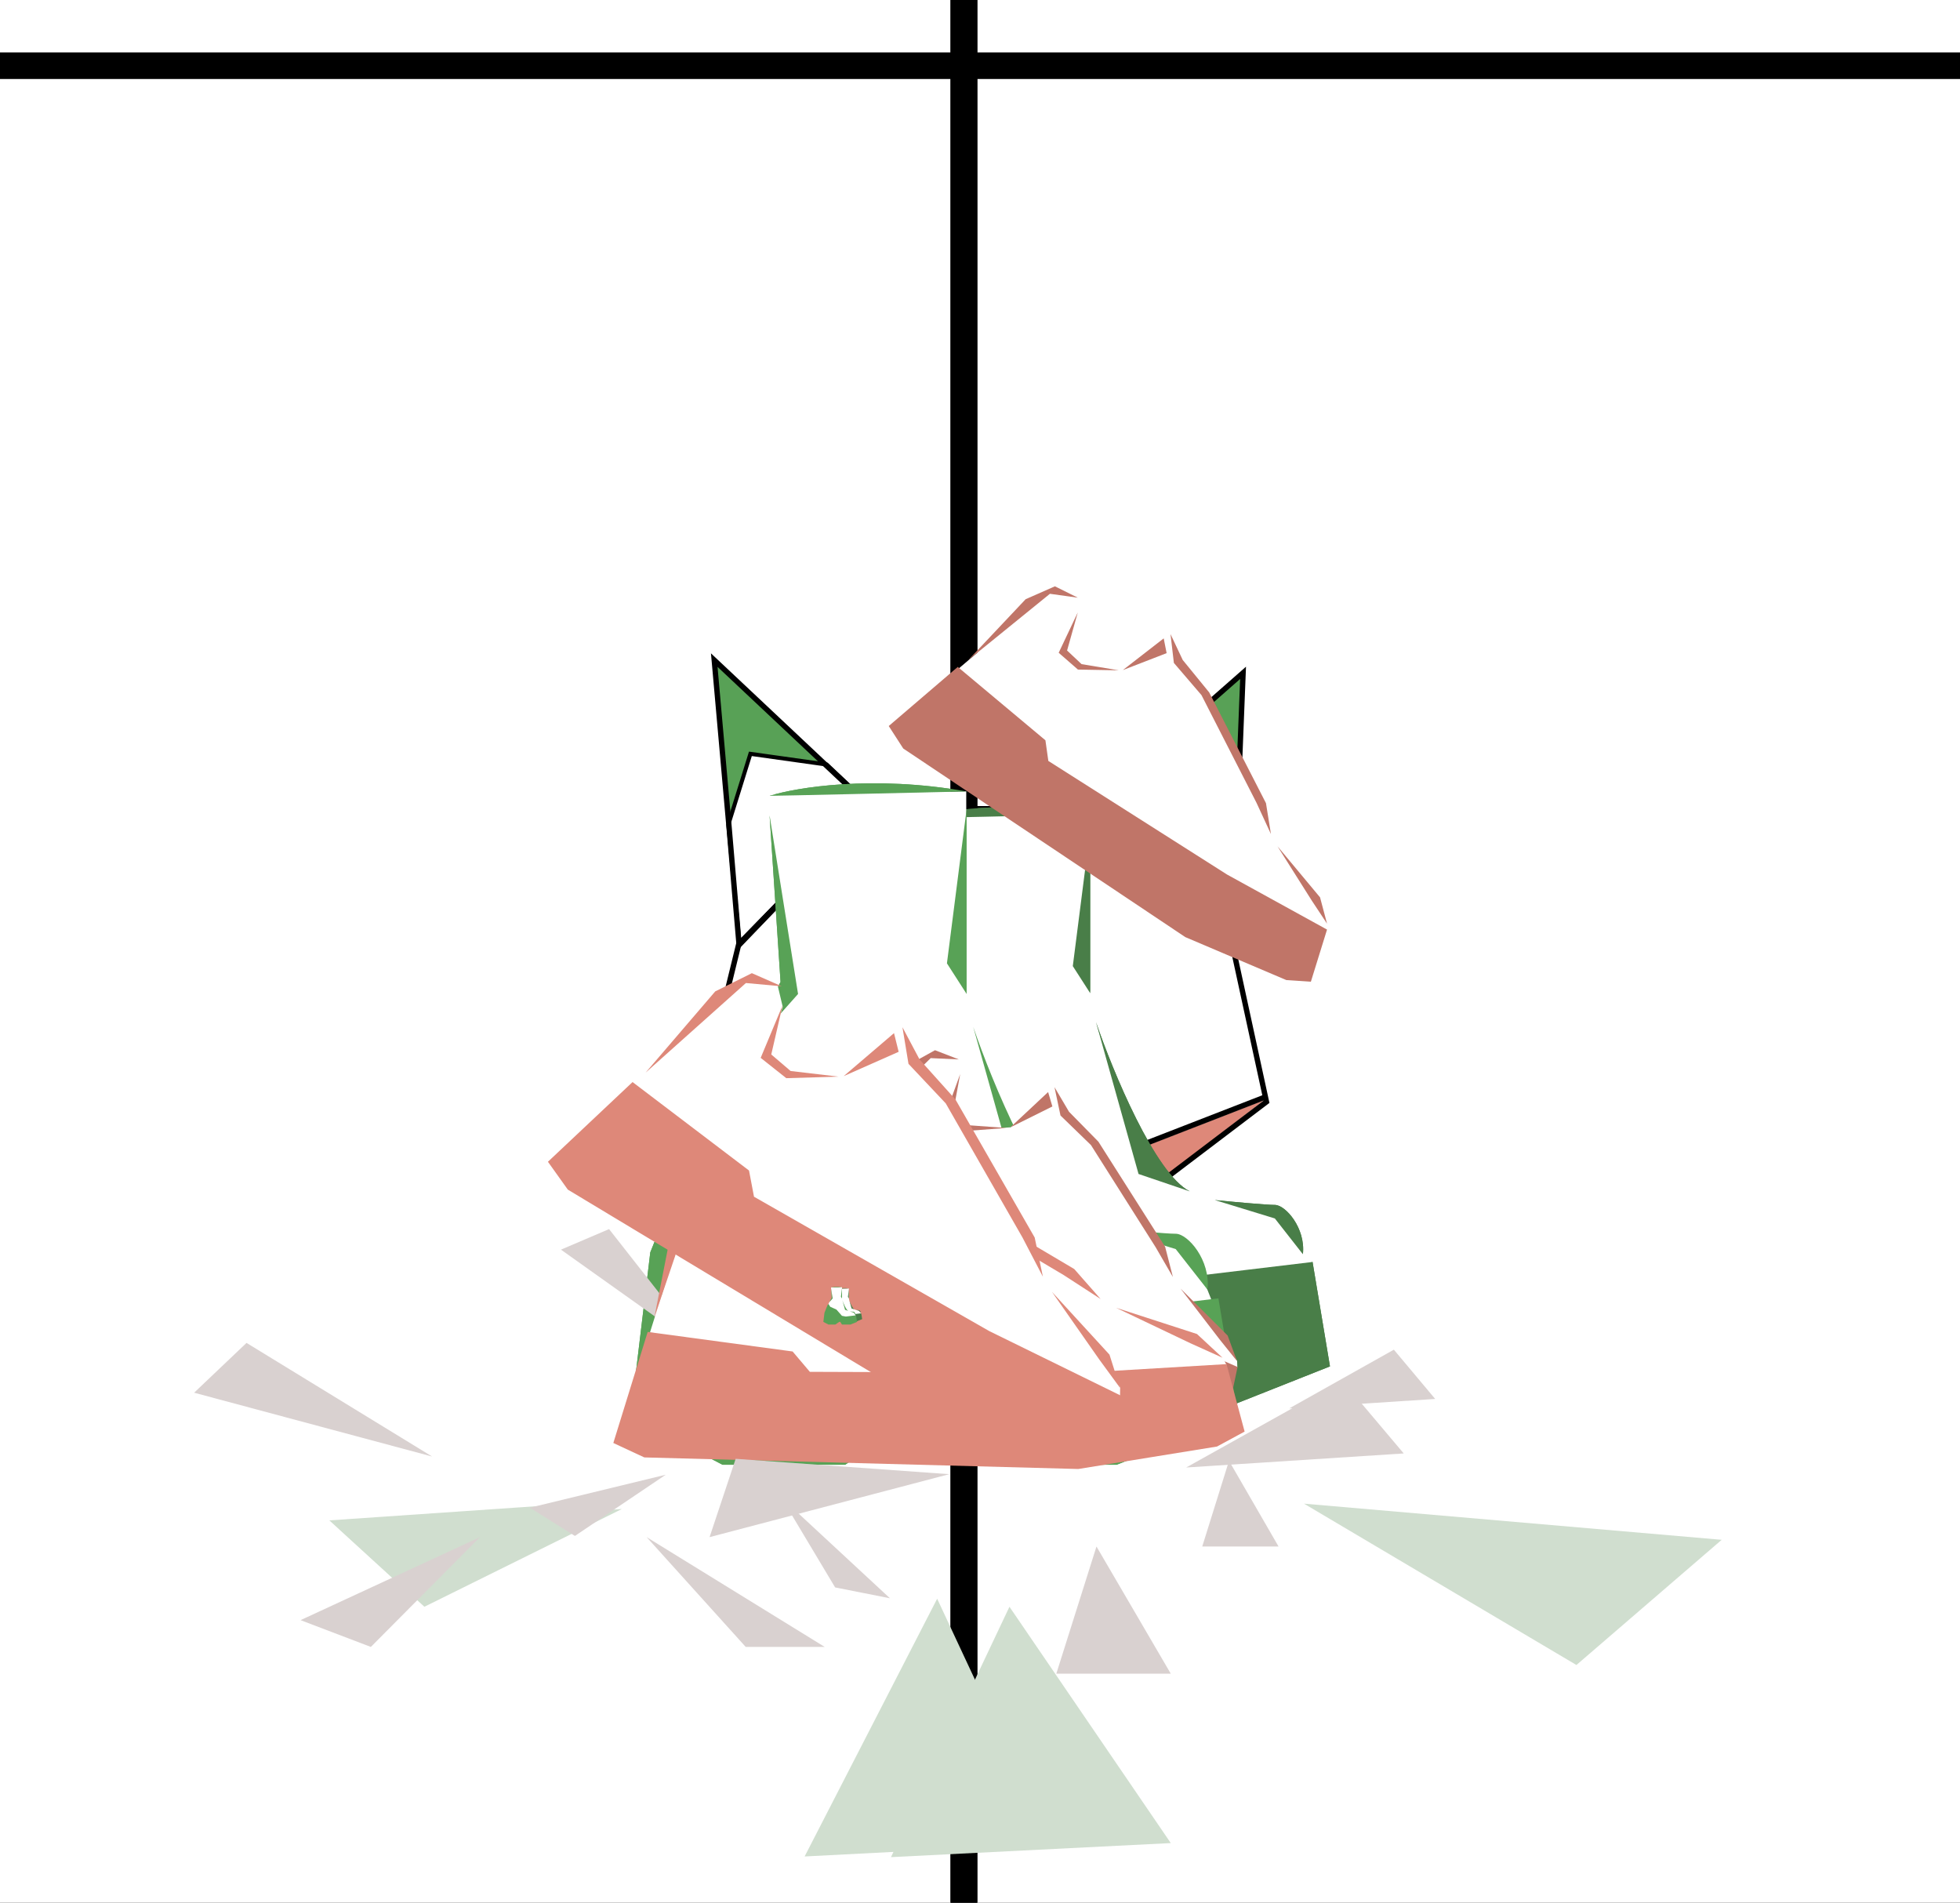 <svg width="1464" height="1421" viewBox="0 0 1464 1421" fill="none" xmlns="http://www.w3.org/2000/svg">
<rect x="0" y="0" width="1464" height="1421" fill="#333333" stroke="none"/>
<g id="preloader" clip-path="url(#clip0_7:599)">
<rect width="1464" height="1421" fill="white"/>
<g id="line-cut">
<line id="Line 1" x1="1464" y1="49" x2="0" y2="49" stroke="black" stroke-width="20"/>
<rect id="Rectangle 5" x="-2" y="-1675" width="1466" height="1714" fill="white"/>
</g>
<g id="spikes">
<path id="Vector 13" d="M629.232 674.58L728.264 762.416L645.77 657.717L629.232 674.58Z" fill="black"/>
<path id="Vector 14" d="M841.378 868.036L744.058 778.305L824.517 884.576L841.378 868.036Z" fill="black"/>
<path id="Vector 15" d="M639.537 878.207L726.137 778.092L622.47 861.879L639.537 878.207Z" fill="black"/>
<path id="Vector 16" d="M817.264 651.97L744.252 762.387L836.288 665.969L817.264 651.97Z" fill="black"/>
<path id="Vector 17" d="M725.533 653.34L736.911 734.245L751.246 654.208L725.533 653.34Z" fill="black"/>
<path id="Vector 18" d="M838.088 745.816L759.088 766.647L840.256 771.452L838.088 745.816Z" fill="black"/>
<path id="Vector 19" d="M747.808 877.792L735.599 797.009L722.087 877.189L747.808 877.792Z" fill="black"/>
<path id="Vector 20" d="M634.446 792.102L713.14 770.142L631.911 766.499L634.446 792.102Z" fill="black"/>
<path id="Vector 21" d="M729.135 739.76L711.723 690.014L701.359 693.537L729.135 739.76Z" fill="black"/>
<path id="Vector 22" d="M744.759 741.158L772.33 696.238L763.052 690.429L744.759 741.158Z" fill="black"/>
<path id="Vector 23" d="M743.163 790.242L763.711 838.777L773.829 834.6L743.163 790.242Z" fill="black"/>
<path id="Vector 24" d="M727.481 789.844L702.831 836.43L712.46 841.635L727.481 789.844Z" fill="black"/>
<path id="Vector 25" d="M712.546 777.431L664.91 799.985L669.505 809.92L712.546 777.431Z" fill="black"/>
<path id="Vector 26" d="M712.291 761.746L664.717 739.059L659.917 748.897L712.291 761.746Z" fill="black"/>
<path id="Vector 27" d="M755.365 761.094L802.223 736.966L797.299 727.189L755.365 761.094Z" fill="black"/>
<path id="Vector 28" d="M756.143 776.762L804.446 797.851L808.915 787.858L756.143 776.762Z" fill="black"/>
</g>
<g id="wolf-4">
<path id="Vector 46" d="M533.5 493L655.61 606.115L814.5 603.5L852.5 569.5L927 504L922 698.5L920.821 708.283L945.935 822.24L813 914.5L801 997L732.5 1045L704.5 1025L665.656 996.5L654.5 919.5L523.5 823.5L552 704L533.5 493Z" fill="white"/>
<path id="Vector 29" d="M813 923L819.5 870L944.5 821.5L813 923Z" fill="#DE8879"/>
<path id="Vector 311" d="M652.5 919L644 869.5L524 821.5L652.5 919Z" fill="#DE8879"/>
<path id="Vector 30" d="M760.5 1025L732 1007L704 1022.5L733.187 1045.5L760.5 1025Z" fill="#DE8879"/>
<path id="Vector 310" d="M903.5 563L852 570L928.5 502.5L924 616.5L903.5 563Z" fill="#58A156"/>
<path id="Vector 7" d="M814.5 870L944.5 819.5" stroke="black" stroke-width="4"/>
<path id="Vector 47" d="M650.5 870L520.5 819.5" stroke="black" stroke-width="4"/>
<path id="Vector 31" d="M560 562.5L544 614.5L534 492.5L617.5 571.5L560 562.5Z" fill="#58A156"/>
</g>
<g id="wolf-3">
<path id="Vector 51" d="M732.22 850.545L645.983 870.813L666.515 996.47L732.22 1045.11L802.031 996.47L818.457 870.813L732.22 850.545Z" stroke="black" stroke-width="4"/>
<path id="Vector 41" d="M533.5 493L651 603.5L552 705L544.5 617L533.5 493Z" stroke="black" stroke-width="4"/>
<path id="Vector 55" d="M922 710L815 603.5L850 571.5L928.5 502.5L924 616L922 710Z" stroke="black" stroke-width="4"/>
</g>
<g id="wolf-2">
<path id="Vector 5" d="M814.563 604H650.302L551.746 705.337L523 822.888L654.409 920.171L646 871L732 850.5L818.5 871L812 924.5L945.972 822.888L921.333 709.39L814.563 604Z" stroke="black" stroke-width="4"/>
</g>
<g id="wolf-1">
<path id="Vector 8" d="M903.677 563L850.543 571.174L813.758 603.872L921.5 710L924.114 616.134L903.677 563Z" stroke="black" stroke-width="3"/>
<path id="Vector 56" d="M651.5 603L552.5 706L544 616L560.5 563L617.5 571L651.5 603Z" stroke="black" stroke-width="3"/>
<path id="Vector 8_2" d="M703 1021.99L732.013 1007L760.5 1023.99L732.013 1043.79L703 1021.99Z" stroke="black" stroke-width="3"/>
</g>
<line id="Line 4" x1="732.5" y1="604" x2="732.5" y2="1007" stroke="black" stroke-width="3"/>
<g id="left-boot">
<mask id="mask0_7:599" style="mask-type:alpha" maskUnits="userSpaceOnUse" x="370" y="500" width="352" height="679">
<path id="box" d="M370 1179H722V500H370V1179Z" fill="#C4C4C4"/>
</mask>
<g mask="url(#mask0_7:599)">
<g id="boots-10">
<g id="darkg-10">
<path id="Vector 46_2" d="M814.065 608.062L685.52 610.263L684.2 623.469L684.64 626.551L693.444 709.753L694.765 739.688L662.629 786.792L653.384 807.042V824.651L757.277 959.799L940.849 980.929L980.029 942.63L973.425 936.467L950.094 903.01L907.832 896.407L888.463 889.803L869.533 878.798L848.843 850.183L818.908 765.221L814.065 739.688V622.149V608.062Z" fill="white"/>
<g id="Vector 6">
<path d="M684.334 611.048C701.906 605.512 752.502 597.183 814.314 608.16C773.154 609.122 689.534 611.048 684.334 611.048Z" fill="#497E48"/>
<path d="M814.314 741.75V619.713L801.316 721.531L814.314 741.75Z" fill="#497E48"/>
<path d="M888.691 889.782C862.695 876.495 831.163 800 818.647 763.413L850.42 876.784L888.691 889.782Z" fill="#497E48"/>
<path d="M952.237 899.892C945.882 899.892 919.742 897.485 907.466 896.281L952.237 910.001L973.178 936.719C975.344 917.222 960.18 899.892 952.237 899.892Z" fill="#497E48"/>
<path d="M691.556 733.807L684.334 624.046L703.109 741.75L661.949 787.965L691.556 733.807Z" fill="#497E48"/>
</g>
<path id="Vector 5_2" d="M674.229 840.679L653.288 806.74L641.012 824.07L605.629 912.168L592.631 1020.48L653.288 1052.26H734.164L789.767 1014.71L813.596 1052.26H913.247L993.401 1020.48L980.403 942.496L859.811 956.938L813.596 948.273L747.884 873.896L674.229 840.679Z" fill="#497E48"/>
</g>
<g id="lightg-10">
<path id="Vector 46_3" d="M721.731 590.981L576.177 593.474L574.682 608.428L575.18 611.917L585.15 706.128L586.645 740.024L550.257 793.361L539.789 816.29V836.229L657.428 989.26L865.29 1013.19L904.669 970.318L895.198 946.391L875.758 924.957L827.905 917.48L805.972 910.003L784.538 897.541L761.11 865.14L727.214 768.936L721.731 740.024V606.933V590.981Z" fill="white"/>
<g id="Vector 6_2">
<path d="M574.841 594.362C594.737 588.094 652.028 578.663 722.019 591.092C675.413 592.182 580.728 594.362 574.841 594.362Z" fill="#58A256"/>
<path d="M722.019 742.358V604.174L707.301 719.464L722.019 742.358Z" fill="#58A256"/>
<path d="M806.238 909.978C776.802 894.933 741.098 808.316 726.925 766.888L762.902 895.26L806.238 909.978Z" fill="#58A256"/>
<path d="M878.191 921.425C870.996 921.425 841.397 918.7 827.497 917.337L878.191 932.872L901.903 963.126C904.356 941.049 887.186 921.425 878.191 921.425Z" fill="#58A256"/>
<path d="M583.017 733.364L574.841 609.08L596.1 742.358L549.493 794.688L583.017 733.364Z" fill="#58A256"/>
</g>
<path id="Vector 5_3" d="M563.395 854.375L539.683 815.945L525.783 835.569L485.718 935.323L471 1057.97L539.683 1093.95H631.261L694.22 1051.43L721.203 1093.95H834.04L924.799 1057.97L910.082 969.664L773.533 986.017L721.203 976.206L646.796 891.987L563.395 854.375Z" fill="#58A256"/>
</g>
</g>
</g>
</g>
<g id="right-boot">
<mask id="mask1_7:599" style="mask-type:alpha" maskUnits="userSpaceOnUse" x="722" y="449" width="352" height="679">
<path id="box_2" d="M722 1128H1074V449H722V1128Z" fill="#C4C4C4"/>
</mask>
<g mask="url(#mask1_7:599)">
<g id="boots-10_2">
<g id="darkg-10_2">
<path id="Vector 46_4" d="M814.065 608.062L685.52 610.263L684.2 623.469L684.64 626.551L693.444 709.753L694.765 739.688L662.629 786.792L653.384 807.042V824.651L757.277 959.799L940.849 980.929L980.029 942.63L973.425 936.467L950.094 903.01L907.832 896.407L888.463 889.803L869.533 878.798L848.843 850.183L818.908 765.221L814.065 739.688V622.149V608.062Z" fill="white"/>
<g id="Vector 6_3">
<path d="M684.334 611.048C701.906 605.512 752.502 597.183 814.314 608.16C773.154 609.122 689.534 611.048 684.334 611.048Z" fill="#497E48"/>
<path d="M814.314 741.75V619.713L801.316 721.531L814.314 741.75Z" fill="#497E48"/>
<path d="M888.691 889.782C862.695 876.495 831.163 800 818.647 763.413L850.42 876.784L888.691 889.782Z" fill="#497E48"/>
<path d="M952.237 899.892C945.882 899.892 919.742 897.485 907.466 896.281L952.237 910.001L973.178 936.719C975.344 917.222 960.18 899.892 952.237 899.892Z" fill="#497E48"/>
<path d="M691.556 733.807L684.334 624.046L703.109 741.75L661.949 787.965L691.556 733.807Z" fill="#497E48"/>
</g>
<path id="Vector 5_4" d="M674.229 840.679L653.288 806.74L641.012 824.07L605.629 912.168L592.631 1020.48L653.288 1052.26H734.164L789.767 1014.71L813.596 1052.26H913.247L993.401 1020.48L980.403 942.496L859.811 956.938L813.596 948.273L747.884 873.896L674.229 840.679Z" fill="#497E48"/>
</g>
<g id="lightg-10_2">
<path id="Vector 46_5" d="M721.731 590.981L576.177 593.474L574.682 608.428L575.18 611.917L585.15 706.128L586.645 740.024L550.257 793.361L539.789 816.29V836.229L657.428 989.26L865.29 1013.19L904.669 970.318L895.198 946.391L875.758 924.957L827.905 917.48L805.972 910.003L784.538 897.541L761.11 865.14L727.214 768.936L721.731 740.024V606.933V590.981Z" fill="white"/>
<g id="Vector 6_4">
<path d="M574.841 594.362C594.737 588.094 652.028 578.663 722.019 591.092C675.413 592.182 580.728 594.362 574.841 594.362Z" fill="#58A256"/>
<path d="M722.019 742.358V604.174L707.301 719.464L722.019 742.358Z" fill="#58A256"/>
<path d="M806.238 909.978C776.802 894.933 741.098 808.316 726.925 766.888L762.902 895.26L806.238 909.978Z" fill="#58A256"/>
<path d="M878.191 921.425C870.996 921.425 841.397 918.7 827.497 917.337L878.191 932.872L901.903 963.126C904.356 941.049 887.186 921.425 878.191 921.425Z" fill="#58A256"/>
<path d="M583.017 733.364L574.841 609.08L596.1 742.358L549.493 794.688L583.017 733.364Z" fill="#58A256"/>
</g>
<path id="Vector 5_5" d="M563.395 854.375L539.683 815.945L525.783 835.569L485.718 935.323L471 1057.97L539.683 1093.95H631.261L694.22 1051.43L721.203 1093.95H834.04L924.799 1057.97L910.082 969.664L773.533 986.017L721.203 976.206L646.796 891.987L563.395 854.375Z" fill="#58A256"/>
</g>
</g>
</g>
</g>
<g id="lines">
<line id="leftline-1" x1="720" y1="-11" x2="720" y2="1424.36" stroke="black" stroke-width="20"/>
<line id="rightline-1" x1="720" y1="-11" x2="720" y2="1424.36" stroke="black" stroke-width="20"/>
</g>
<g id="thud-illustration-5">
<g id="Vector 54">
<path d="M253 1141.5L464.5 1127L317 1200L253 1141.5Z" fill="#D0DECF"/>
<path d="M665.5 1387L754 1200L874.5 1376.5L665.5 1387Z" fill="#D0DECF"/>
</g>
<path id="Vector 55_2" d="M1286 1150L974 1123L1177.5 1243.5L1286 1150Z" fill="#D0DECF"/>
</g>
<g id="thud-illustration-4">
<g id="Vector 53">
<path d="M246 1135.5L457.5 1121L310 1194L246 1135.5Z" fill="#D0DECF"/>
<path d="M601 1386.5L700 1194L785.5 1377L601 1386.5Z" fill="#D0DECF"/>
</g>
</g>
<g id="boots-9">
<g id="darkg-9">
<path id="Vector 46_6" d="M814.065 608.062L685.52 610.263L684.2 623.469L684.64 626.551L693.444 709.753L694.765 739.688L662.629 786.792L653.384 807.042V824.651L757.277 959.799L940.849 980.929L980.029 942.63L973.425 936.467L950.094 903.01L907.832 896.407L888.463 889.803L869.533 878.798L848.843 850.183L818.908 765.221L814.065 739.688V622.149V608.062Z" fill="white"/>
<g id="Vector 6_5">
<path d="M684.334 611.048C701.906 605.512 752.502 597.183 814.314 608.16C773.154 609.122 689.534 611.048 684.334 611.048Z" fill="#497E48"/>
<path d="M814.314 741.75V619.713L801.316 721.531L814.314 741.75Z" fill="#497E48"/>
<path d="M888.691 889.782C862.695 876.495 831.163 800 818.647 763.413L850.42 876.784L888.691 889.782Z" fill="#497E48"/>
<path d="M952.237 899.892C945.882 899.892 919.742 897.485 907.466 896.281L952.237 910.001L973.178 936.719C975.344 917.222 960.18 899.892 952.237 899.892Z" fill="#497E48"/>
<path d="M691.556 733.807L684.334 624.046L703.109 741.75L661.949 787.965L691.556 733.807Z" fill="#497E48"/>
</g>
<path id="Vector 5_6" d="M674.229 840.679L653.288 806.74L641.012 824.07L605.629 912.168L592.631 1020.48L653.288 1052.26H734.164L789.767 1014.71L813.596 1052.26H913.247L993.401 1020.48L980.403 942.496L859.811 956.938L813.596 948.273L747.884 873.896L674.229 840.679Z" fill="#497E48"/>
</g>
<g id="lightg-9">
<path id="Vector 46_7" d="M721.73 590.981L576.177 593.474L574.682 608.428L575.18 611.917L585.149 706.128L586.645 740.024L550.256 793.361L539.789 816.29V836.229L657.428 989.26L865.29 1013.19L904.669 970.318L895.198 946.391L875.758 924.957L827.905 917.48L805.972 910.003L784.538 897.541L761.11 865.14L727.214 768.936L721.73 740.024V606.933V590.981Z" fill="white"/>
<g id="Vector 6_6">
<path d="M574.841 594.362C594.737 588.094 652.028 578.663 722.019 591.092C675.413 592.182 580.728 594.362 574.841 594.362Z" fill="#58A256"/>
<path d="M722.019 742.358V604.174L707.301 719.464L722.019 742.358Z" fill="#58A256"/>
<path d="M806.238 909.978C776.802 894.933 741.098 808.316 726.925 766.888L762.902 895.26L806.238 909.978Z" fill="#58A256"/>
<path d="M878.191 921.425C870.996 921.425 841.397 918.7 827.497 917.337L878.191 932.872L901.903 963.126C904.356 941.049 887.186 921.425 878.191 921.425Z" fill="#58A256"/>
<path d="M583.017 733.364L574.841 609.08L596.1 742.358L549.493 794.688L583.017 733.364Z" fill="#58A256"/>
</g>
<path id="Vector 5_7" d="M563.395 854.375L539.683 815.945L525.783 835.569L485.718 935.323L471 1057.97L539.683 1093.95H631.261L694.22 1051.43L721.203 1093.95H834.04L924.799 1057.97L910.082 969.664L773.533 986.017L721.203 976.206L646.796 891.987L563.395 854.375Z" fill="#58A256"/>
</g>
</g>
<g id="thud-illustration-4_2">
<path id="Vector 44" d="M454.939 917.944L527.539 1010.49L419 933.3L454.939 917.944Z" fill="#D9D1D0"/>
<g id="Vector 45">
<path d="M395.746 1126.02L497.264 1101.4L429.439 1147.11L395.746 1126.02Z" fill="#D9D1D0"/>
<path d="M664.733 1193.66L583.677 1118.5L623.782 1185.56L664.733 1193.66Z" fill="#D9D1D0"/>
</g>
</g>
<g id="thud-illustration-3">
<g id="Vector 40">
<path d="M1041.13 1008L962.935 1051.89L1072 1044.8L1041.13 1008Z" fill="#D9D1D0"/>
<path d="M724 1087L737.088 1047.5L790.613 1051.38L844.139 1055.26L724 1087Z" fill="#D9D1D0"/>
</g>
<path id="Vector 41_2" d="M898 1155L918 1091L955 1155H898Z" fill="#D9D1D0"/>
</g>
<g id="shoes-5">
<g id="back-5">
<path id="Vector 39" d="M698.383 784.716L632.26 852.316L656.357 898.892L782.076 983.069L899.143 1034.36L924.193 1021.15L924.056 1016.43L915.532 1001.4L882.153 962.795L875.927 953.398L866.43 931.605L819.902 855.683L798.045 835.057L788.13 812.241L782.92 815.563L754.886 841.937L750.526 842.225L721.635 842.383L709.039 832.005L717.299 803.259L713.876 791.224L698.383 784.716Z" fill="white"/>
<g id="Vector 11">
<path d="M584.398 899.675L631.664 850.977L701.908 899.512L705.499 914.662L846.272 986.874L924.38 1020.92L915.939 1060.8L897.614 1061.28L819.478 1036.26L596.715 915.39L584.398 899.675Z" fill="#C07568"/>
<path d="M677.503 795.946L638.962 845.209L695.183 790.253L716.192 791.23L698.387 784.348L677.503 795.946Z" fill="#C07568"/>
<path d="M711.845 831.255L717.191 802.194L705.758 833.51L721.233 844.686L751.641 842.425L723.563 840.392L711.845 831.255Z" fill="#C07568"/>
<path d="M798.502 830.331L787.641 811.932L792.123 833.124L814.885 855.201L863.159 931.42L876.076 953.714L870.275 931.111L820.435 852.654L798.502 830.331Z" fill="#C07568"/>
<path d="M916.968 997.44L881.798 962.376L911.126 1000.52L923.98 1016.53L916.968 997.44Z" fill="#C07568"/>
</g>
<path id="Vector 12" d="M786.065 826.362L782.873 815.598L754.662 841.98L786.065 826.362Z" fill="#C07568"/>
</g>
<g id="front-5">
<path id="Vector 39_2" d="M521.438 880.486L485.236 995.924L539.727 1035.07L731.914 1058.15L895.163 1048.75L916.066 1019.16L913.173 1013.85L894.738 1001.66L834.284 976.992L821.734 969.886L798.265 950.541L701.174 890.944L664.288 880.097L639.749 859.828L635.733 866.638L619.059 912.973L614.254 915.83L581.398 932.764L561.015 928.235L553.763 890.662L542.881 878.923L521.438 880.486Z" fill="white"/>
<g id="Vector 11_2">
<path d="M458.119 1077.69L483.78 994.742L592.032 1009.35L604.914 1024.55L807.329 1025.26L916.145 1018.78L929.651 1069.17L909.031 1080.34L805.412 1097.12L481.279 1088.47L458.119 1077.69Z" fill="#DE8879"/>
<path d="M504.14 905.401L488.758 983.933L521 888.656L545.525 877.586L521.229 880.065L504.14 905.401Z" fill="#DE8879"/>
<path d="M563.78 925.751L553.023 889.51L558.146 931.854L582.275 935.624L615.642 915.411L582.442 929.375L563.78 925.751Z" fill="#DE8879"/>
<path d="M662.067 874.443L639.011 859.759L656.413 881.326L695.173 893.303L794.427 952.226L822.087 970.159L802.363 947.748L700.026 887.18L662.067 874.443Z" fill="#DE8879"/>
<path d="M894.078 996.31L833.636 976.72L889.204 1003.21L913.145 1014.01L894.078 996.31Z" fill="#DE8879"/>
</g>
<path id="Vector 12_2" d="M645.582 877.129L635.699 866.705L618.828 913.151L645.582 877.129Z" fill="#DE8879"/>
</g>
</g>
<g id="shoes-3">
<g id="back-3">
<path id="Vector 39_3" d="M787.922 438.252L715.858 499.479L735.564 548.076L853.001 643.469L964.848 705.321L991.009 694.468L991.307 689.755L984.202 674.008L954.519 632.493L949.185 622.562L941.734 599.988L902.392 520.105L882.527 497.555L874.755 473.923L869.261 476.751L838.918 500.433L834.55 500.318L805.767 497.815L794.18 486.322L805.051 458.458L802.751 446.159L787.922 438.252Z" fill="white"/>
<g id="Vector 11_3">
<path d="M663.839 542.23L715.387 498.09L780.865 552.885L783.046 568.302L916.574 653.166L991.216 694.253L979.139 733.195L960.848 731.985L885.347 699.873L674.657 559.013L663.839 542.23Z" fill="#C07568"/>
<path d="M766.098 447.513L723.185 493.019L784.227 443.472L805.056 446.378L787.96 437.887L766.098 447.513Z" fill="#C07568"/>
<path d="M797.044 485.833L805.042 457.388L790.774 487.518L805.155 500.071L835.642 500.619L807.871 496.01L797.044 485.833Z" fill="#C07568"/>
<path d="M883.417 492.891L874.296 473.57L876.809 495.084L897.441 519.163L938.494 599.502L949.304 622.89L945.608 599.85L903.203 517.138L883.417 492.891Z" fill="#C07568"/>
<path d="M985.997 670.195L954.204 632.043L979.896 672.728L991.222 689.85L985.997 670.195Z" fill="#C07568"/>
</g>
<path id="Vector 12_3" d="M871.398 487.794L869.211 476.781L838.692 500.454L871.398 487.794Z" fill="#C07568"/>
</g>
<g id="front-3">
<path id="Vector 39_4" d="M561.556 727.276L473.165 809.88L501.289 870.792L657.138 985.596L803.816 1057.87L836.591 1042.42L836.688 1036.38L826.655 1016.69L786.21 965.428L778.792 953.06L767.905 924.662L712.796 824.955L686.045 797.338L674.683 767.608L667.833 771.555L630.488 803.654L624.899 803.772L587.965 802.315L572.461 788.328L584.669 752.061L580.985 736.483L561.556 727.276Z" fill="white"/>
<g id="Vector 11_4">
<path d="M409.273 867.661L472.48 808.134L559.472 874.199L563.193 893.768L738.969 994.143L836.844 1042.14L823.765 1092.63L800.317 1092.19L701.888 1055.72L424.114 888.454L409.273 867.661Z" fill="#DE8879"/>
<path d="M534.226 740.43L482.139 801.181L557.15 734.169L583.945 736.624L561.583 726.807L534.226 740.43Z" fill="#DE8879"/>
<path d="M576.092 787.53L584.593 750.694L568.182 790.063L587.319 805.235L626.314 804.091L590.544 799.88L576.092 787.53Z" fill="#DE8879"/>
<path d="M686.9 791.324L674.075 767.185L678.588 794.527L706.412 824.051L763.736 924.237L778.965 953.472L772.848 924.251L713.652 821.114L686.9 791.324Z" fill="#DE8879"/>
<path d="M828.718 1011.71L785.781 964.873L821.075 1015.31L836.585 1036.51L828.718 1011.71Z" fill="#DE8879"/>
</g>
<path id="Vector 12_4" d="M671.232 785.538L667.771 771.597L630.201 803.696L671.232 785.538Z" fill="#DE8879"/>
</g>
</g>
<g id="boots-8">
<g id="darkg-8">
<path id="Vector 46_8" d="M634.044 962.28L626.908 962.402L626.835 963.136L626.86 963.307L627.348 967.925L627.422 969.587L625.638 972.202L625.125 973.326V974.304L630.892 981.806L641.083 982.979L643.258 980.853L642.891 980.511L641.596 978.654L639.25 978.287L638.174 977.921L637.124 977.31L635.975 975.721L634.313 971.005L634.044 969.587V963.062V962.28Z" fill="white"/>
<g id="Vector 6_7">
<path d="M626.843 962.446C627.818 962.139 630.627 961.677 634.058 962.286C631.774 962.339 627.132 962.446 626.843 962.446Z" fill="#497E48"/>
<path d="M634.058 969.702V962.927L633.337 968.58L634.058 969.702Z" fill="#497E48"/>
<path d="M638.187 977.92C636.744 977.182 634.994 972.936 634.299 970.905L636.063 977.198L638.187 977.92Z" fill="#497E48"/>
<path d="M641.715 978.481C641.362 978.481 639.911 978.347 639.23 978.28L641.715 979.042L642.877 980.525C642.998 979.443 642.156 978.481 641.715 978.481Z" fill="#497E48"/>
<path d="M627.244 969.261L626.843 963.168L627.885 969.702L625.6 972.267L627.244 969.261Z" fill="#497E48"/>
</g>
<path id="Vector 5_8" d="M626.282 975.194L625.119 973.31L624.438 974.272L622.474 979.163L621.752 985.176L625.119 986.939H629.609L632.696 984.855L634.018 986.939H639.55L644 985.176L643.278 980.846L636.584 981.648L634.018 981.167L630.371 977.038L626.282 975.194Z" fill="#497E48"/>
</g>
<g id="lightg-8">
<path id="Vector 46_9" d="M628.919 961.333L620.839 961.471L620.756 962.301L620.783 962.495L621.337 967.725L621.42 969.606L619.4 972.567L618.819 973.84V974.947L625.349 983.442L636.888 984.77L639.074 982.391L638.548 981.062L637.469 979.873L634.813 979.457L633.595 979.042L632.405 978.351L631.105 976.552L629.223 971.211L628.919 969.606V962.218V961.333Z" fill="white"/>
<g id="Vector 6_8">
<path d="M620.765 961.52C621.869 961.172 625.05 960.648 628.935 961.338C626.348 961.399 621.091 961.52 620.765 961.52Z" fill="#58A256"/>
<path d="M628.935 969.735V962.064L628.118 968.464L628.935 969.735Z" fill="#58A256"/>
<path d="M633.61 979.041C631.976 978.205 629.994 973.397 629.207 971.097L631.204 978.223L633.61 979.041Z" fill="#58A256"/>
<path d="M637.605 979.676C637.205 979.676 635.562 979.525 634.79 979.449L637.605 980.311L638.921 981.991C639.057 980.765 638.104 979.676 637.605 979.676Z" fill="#58A256"/>
<path d="M621.219 969.236L620.765 962.337L621.945 969.735L619.358 972.64L621.219 969.236Z" fill="#58A256"/>
</g>
<path id="Vector 5_9" d="M620.129 975.954L618.813 973.82L618.041 974.91L615.817 980.447L615 987.256L618.813 989.253H623.897L627.392 986.893L628.89 989.253H635.153L640.192 987.256L639.375 982.354L631.795 983.262L628.89 982.717L624.759 978.042L620.129 975.954Z" fill="#58A256"/>
</g>
</g>
<g id="thud-illustration-2">
<path id="Vector 42" d="M184.14 1002.94L322.747 1087.8L145 1040.14L184.14 1002.94Z" fill="#D9D1D0"/>
<g id="Vector 43">
<path d="M224.5 1210L358.5 1148L277 1230L224.5 1210Z" fill="#D9D1D0"/>
<path d="M616 1230L483 1148L557 1230H616Z" fill="#D9D1D0"/>
</g>
</g>
<g id="thud illustration">
<g id="Vector 40_2">
<path d="M1002.5 1031L886 1096L1048.5 1085.5L1002.5 1031Z" fill="#D9D1D0"/>
<path d="M530 1148L549.5 1089.5L629.25 1095.25L709 1101L530 1148Z" fill="#D9D1D0"/>
</g>
<path id="Vector 41_3" d="M789 1250L819 1155L874.5 1250H789Z" fill="#D9D1D0"/>
</g>
</g>
<defs>
<clipPath id="clip0_7:599">
<rect width="1464" height="1421" fill="white"/>
</clipPath>
</defs>
</svg>
